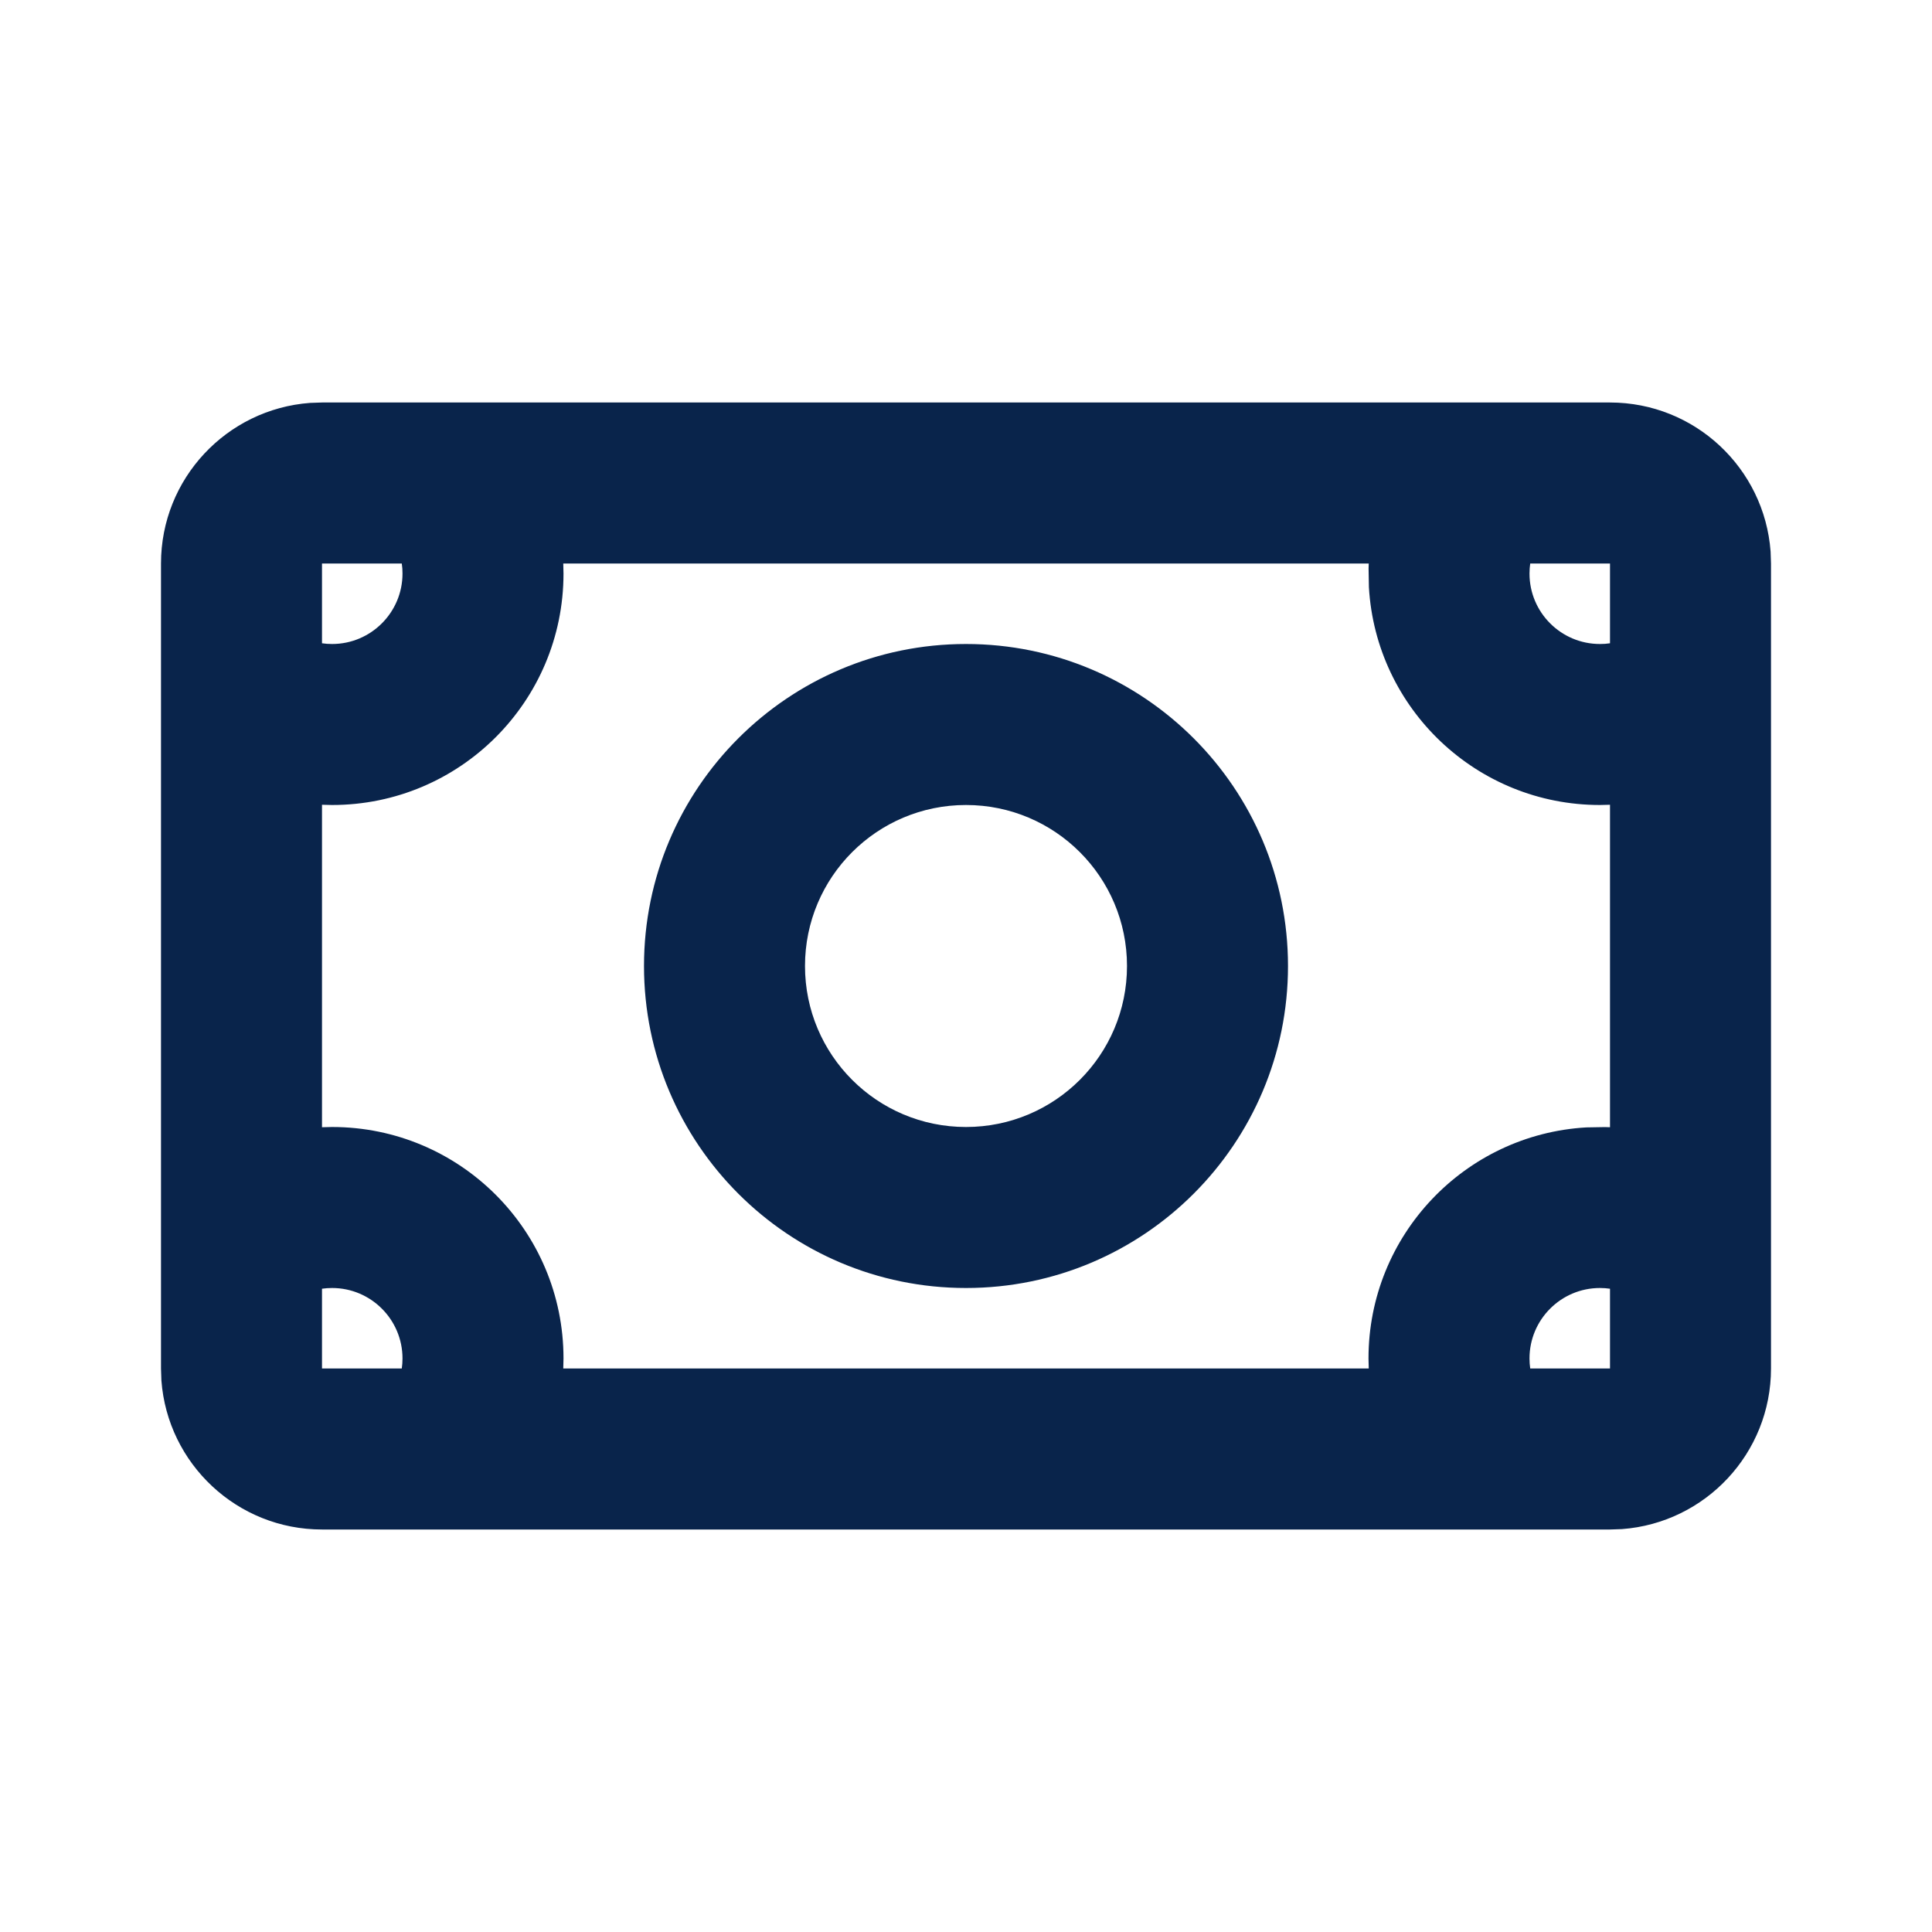 <svg xmlns="http://www.w3.org/2000/svg" width="24" height="24" viewBox="0 0 24 24"><g fill="none" fill-rule="evenodd"><path d="M24,0 L24,24 L0,24 L0,0 L24,0 Z M12.594,23.258 L12.582,23.259 L12.511,23.295 L12.492,23.299 L12.477,23.295 L12.406,23.259 C12.396,23.256 12.387,23.259 12.382,23.265 L12.378,23.276 L12.361,23.703 L12.366,23.724 L12.377,23.736 L12.48,23.81 L12.495,23.814 L12.507,23.81 L12.611,23.736 L12.623,23.72 L12.627,23.703 L12.61,23.276 C12.608,23.266 12.601,23.259 12.594,23.258 Z M12.858,23.145 L12.845,23.147 L12.66,23.24 L12.65,23.25 L12.647,23.261 L12.665,23.691 L12.67,23.703 L12.678,23.71 L12.879,23.803 C12.891,23.807 12.902,23.803 12.908,23.795 L12.912,23.781 L12.878,23.166 C12.875,23.155 12.867,23.147 12.858,23.145 Z M12.143,23.147 C12.133,23.142 12.122,23.145 12.116,23.153 L12.11,23.166 L12.076,23.781 C12.075,23.793 12.083,23.802 12.093,23.805 L12.108,23.803 L12.309,23.71 L12.319,23.702 L12.322,23.691 L12.34,23.261 L12.337,23.248 L12.328,23.24 L12.143,23.147 Z"/><path fill="#09244B" d="M20,5 C21.054,5 21.918,5.816 21.995,6.851 L22,7 L22,17 C22,18.054 21.184,18.918 20.149,18.995 L20,19 L4,19 C2.946,19 2.082,18.184 2.005,17.149 L2,17 L2,7 C2,5.946 2.816,5.082 3.851,5.005 L4,5 L20,5 Z M17.003,7 L6.997,7 L7,7.125 L7,7.125 C7,8.713 5.713,10 4.125,10 L4,9.997 L4,14.003 L4.125,14 L4.125,14 C5.713,14 7,15.287 7,16.875 L6.997,17 L17.003,17 L17,16.875 L17,16.875 C17,15.344 18.197,14.092 19.706,14.005 L19.938,14.001 L19.938,14.001 L20,14.003 L20,9.997 L19.875,10 L19.875,10 C18.344,10 17.092,8.803 17.005,7.294 L17.001,7.062 L17.001,7.062 L17.003,7 Z M19.875,16 C19.392,16 19,16.392 19,16.875 C19,16.918 19.003,16.959 19.009,17 L20,17 L20,16.009 C19.959,16.003 19.918,16 19.875,16 Z M4.125,16 C4.083,16 4.041,16.003 4,16.009 L4,17 L4.991,17 C4.997,16.959 5,16.918 5,16.875 C5,16.392 4.608,16 4.125,16 Z M12,8 C14.209,8 16,9.791 16,12 C16,14.209 14.209,16 12,16 C9.791,16 8,14.209 8,12 C8,9.791 9.791,8 12,8 Z M12,10 C10.895,10 10,10.895 10,12 C10,13.105 10.895,14 12,14 C13.105,14 14,13.105 14,12 C14,10.895 13.105,10 12,10 Z M4.991,7 L4,7 L4,7.991 C4.041,7.997 4.083,8 4.125,8 C4.608,8 5,7.608 5,7.125 L4.998,7.062 L4.998,7.062 L4.991,7 Z M20,7 L19.009,7 C19.003,7.041 19,7.082 19,7.125 C19,7.608 19.392,8 19.875,8 L19.938,7.998 L19.938,7.998 L20,7.991 L20,7 Z"/></g></svg>